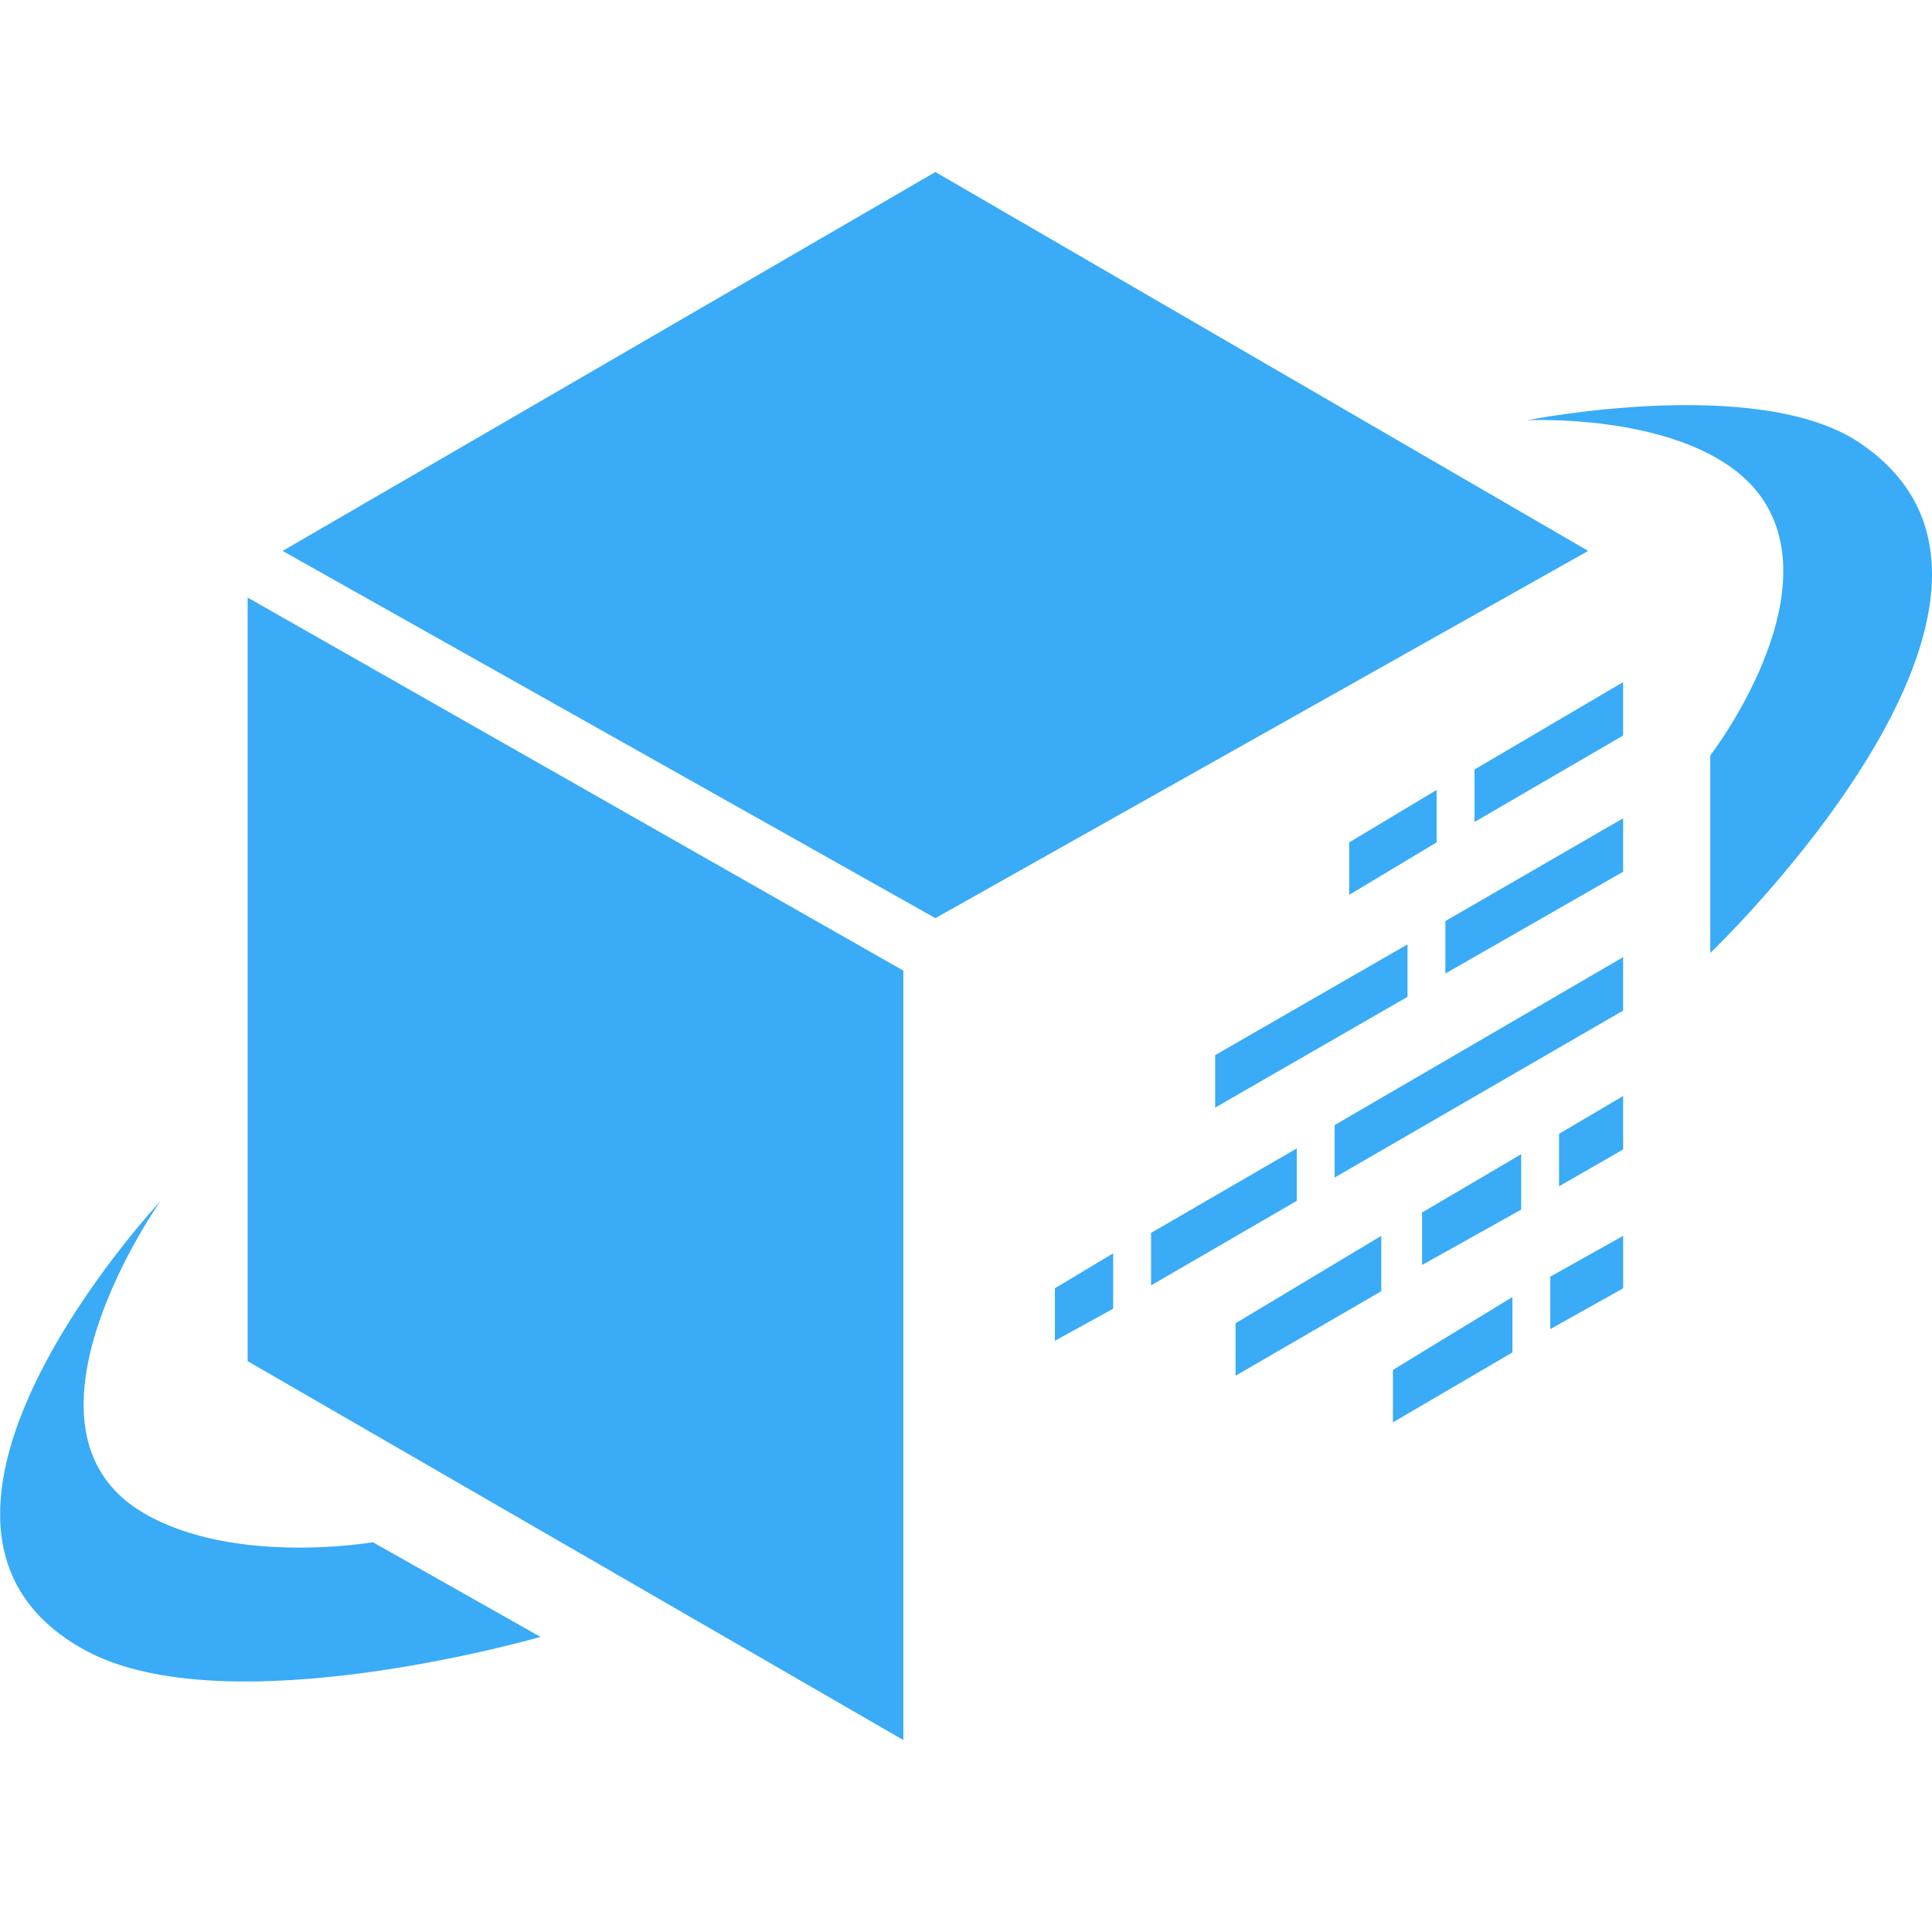 <svg xmlns="http://www.w3.org/2000/svg" width="1000" height="1000" viewBox="0 0 4000 4000">
    <defs>
        <style>
            .cls-1 {
            fill: #39abf7;
            fill-rule: evenodd;
            }
        </style>
    </defs>
    <path id="CUBE" class="cls-1"
          d="M585.13,1140.62L1936.65,356.165,3288.16,1140.62,1936.65,1900.93Zm-72.4,96.55L1870.28,2009.55V3602.6L512.727,2818.14V1237.17ZM3052.86,1593.19l307.65-180.94v110.58L3052.86,1701.8V1593.19Zm-259.45,150.85,181.01-108.61v108.61l-181.01,108.62V1744.04Zm199.11,162.93,367.99-212.74v110.58l-367.99,210.78V1906.97Zm-476.65,277.57,398.21-229.3v108.62l-398.21,229.3V2184.54Zm247.38,144.83,597.26-347.64v110.58l-597.26,345.67V2329.37Zm-579.23,337.92,120.67-72.42v114.66l-120.67,66.37V2667.29Zm199.11-114.66,301.68-174.99v108.62l-301.68,174.99V2552.63Zm844.7-205.16,132.68-78.24v110.58l-132.68,76.28V2347.47Zm-283.58,162.92,205.14-120.68v114.65l-205.14,114.65V2510.39ZM2558.1,2739.7l301.68-181.03v114.65L2558.1,2848.31V2739.7Zm651.63-96.55,150.84-84.48v108.62l-150.84,84.48V2643.15Zm-325.81,193.09,247.37-150.85v114.65l-247.37,144.82V2836.24ZM1119,3389L772,3193s-286.007,49.55-474-60c-299.539-174.56,34-646,34-646s-627.056,670.27-157,929C468.307,3577.44,1119,3389,1119,3389ZM3541,1564v409s778.24-743.22,308-1057c-211.13-140.881-687-46-687-46s398.75-19.635,503,190C3768.81,1268.76,3541,1564,3541,1564Z"/>
</svg>
